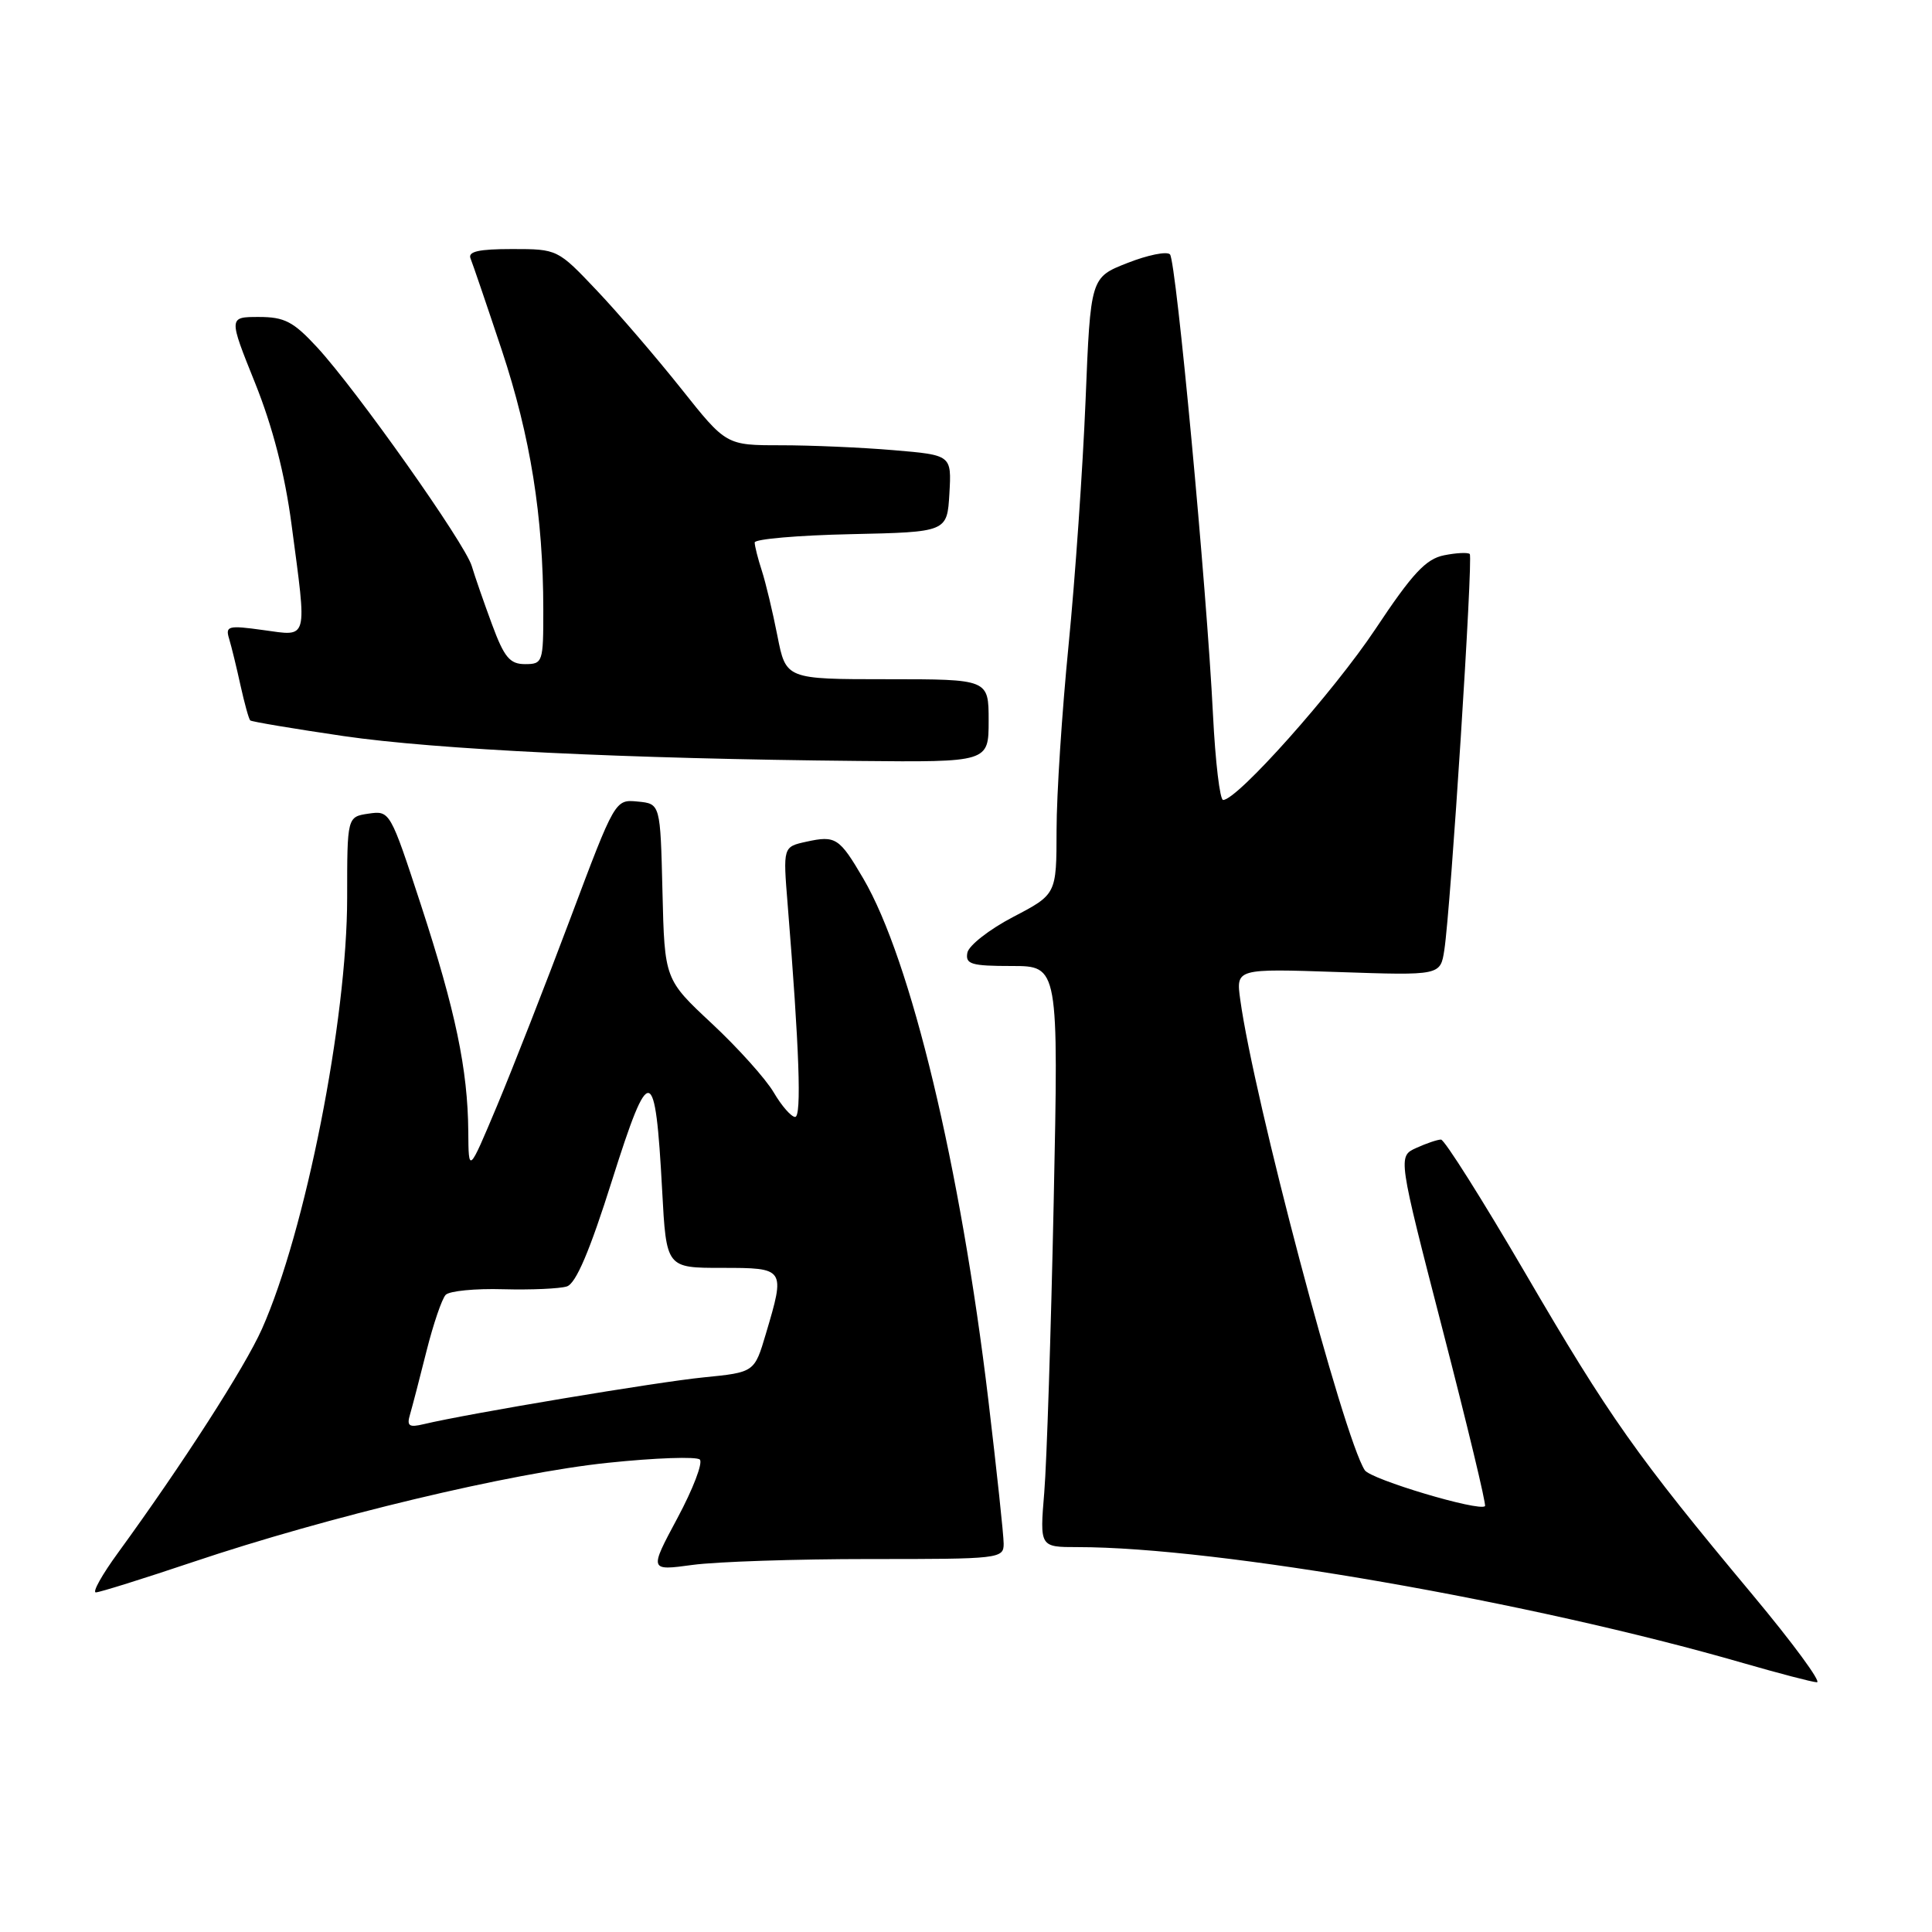 <?xml version="1.0" encoding="UTF-8" standalone="no"?>
<!DOCTYPE svg PUBLIC "-//W3C//DTD SVG 1.1//EN" "http://www.w3.org/Graphics/SVG/1.1/DTD/svg11.dtd" >
<svg xmlns="http://www.w3.org/2000/svg" xmlns:xlink="http://www.w3.org/1999/xlink" version="1.1" viewBox="0 0 256 256">
 <g >
 <path fill="currentColor"
d=" M 232.17 211.25 C 216.88 192.93 213.23 187.76 202.14 168.75 C 196.44 158.99 191.40 151.00 190.94 151.00 C 190.47 151.00 189.00 151.50 187.66 152.11 C 185.22 153.22 185.22 153.22 191.16 176.22 C 194.43 188.87 196.96 199.38 196.77 199.57 C 196.01 200.32 181.63 196.03 180.84 194.81 C 178.02 190.49 166.14 145.59 164.34 132.46 C 163.77 128.34 163.77 128.34 177.32 128.80 C 190.86 129.26 190.86 129.26 191.38 125.88 C 192.23 120.39 195.21 73.88 194.75 73.41 C 194.51 73.18 192.98 73.25 191.34 73.58 C 188.94 74.06 187.15 75.98 182.26 83.34 C 176.71 91.68 163.95 106.00 162.07 106.00 C 161.64 106.00 161.04 100.94 160.73 94.75 C 159.89 77.78 155.85 34.61 155.03 33.71 C 154.64 33.27 152.10 33.78 149.41 34.84 C 144.50 36.76 144.50 36.76 143.84 53.13 C 143.47 62.13 142.46 76.70 141.59 85.50 C 140.72 94.30 140.00 105.33 140.00 110.00 C 139.99 118.50 139.99 118.50 134.25 121.50 C 131.09 123.15 128.35 125.29 128.18 126.25 C 127.90 127.76 128.69 128.00 134.06 128.00 C 140.27 128.00 140.27 128.00 139.62 159.25 C 139.26 176.44 138.70 193.76 138.37 197.75 C 137.77 205.00 137.77 205.00 142.78 205.00 C 161.33 205.00 202.89 212.24 231.00 220.37 C 235.68 221.72 240.06 222.87 240.74 222.91 C 241.42 222.96 237.56 217.71 232.17 211.25 Z  M 25.55 206.98 C 43.44 200.96 67.67 195.17 80.54 193.83 C 86.82 193.17 92.31 192.98 92.73 193.40 C 93.16 193.83 91.82 197.32 89.76 201.16 C 86.02 208.14 86.02 208.14 91.76 207.36 C 94.92 206.93 105.49 206.58 115.25 206.58 C 132.46 206.59 133.00 206.53 132.99 204.54 C 132.99 203.42 132.07 194.85 130.96 185.50 C 127.27 154.58 120.70 127.17 114.39 116.41 C 111.22 111.00 110.73 110.68 106.85 111.53 C 103.75 112.21 103.75 112.21 104.37 119.86 C 105.92 139.04 106.23 148.00 105.36 148.00 C 104.85 148.00 103.57 146.54 102.52 144.75 C 101.47 142.96 97.79 138.86 94.34 135.64 C 88.06 129.78 88.06 129.78 87.78 118.14 C 87.50 106.50 87.50 106.50 84.50 106.21 C 81.50 105.92 81.50 105.92 75.57 121.71 C 72.31 130.40 67.94 141.55 65.87 146.50 C 62.09 155.50 62.09 155.50 62.05 149.93 C 61.98 141.69 60.36 133.96 55.79 119.95 C 51.71 107.48 51.67 107.40 48.84 107.81 C 46.00 108.23 46.00 108.23 46.00 118.94 C 46.00 135.15 40.47 163.15 34.71 176.09 C 32.44 181.18 24.24 193.93 15.64 205.75 C 13.53 208.64 12.21 211.00 12.70 211.00 C 13.19 211.00 18.97 209.19 25.55 206.98 Z  M 131.00 95.50 C 131.00 90.00 131.00 90.00 117.57 90.00 C 104.14 90.00 104.14 90.00 103.01 84.25 C 102.39 81.09 101.46 77.20 100.94 75.60 C 100.42 74.01 100.00 72.33 100.00 71.88 C 100.00 71.43 105.74 70.93 112.75 70.78 C 125.50 70.50 125.50 70.50 125.80 65.40 C 126.09 60.30 126.09 60.30 118.40 59.65 C 114.16 59.29 107.44 59.00 103.46 59.00 C 96.22 59.00 96.22 59.00 90.26 51.50 C 86.97 47.37 81.95 41.52 79.09 38.50 C 73.90 33.02 73.87 33.00 67.86 33.00 C 63.43 33.00 61.97 33.33 62.35 34.25 C 62.63 34.94 64.50 40.42 66.50 46.43 C 70.28 57.82 71.98 68.43 71.99 80.75 C 72.00 87.76 71.92 88.00 69.57 88.00 C 67.56 88.00 66.81 87.11 65.20 82.75 C 64.13 79.86 62.92 76.38 62.51 75.00 C 61.62 72.01 47.26 51.70 42.02 46.02 C 38.87 42.61 37.70 42.00 34.30 42.00 C 30.28 42.00 30.28 42.00 33.80 50.75 C 36.14 56.58 37.75 62.84 38.63 69.50 C 40.70 85.11 40.91 84.31 34.90 83.49 C 30.23 82.84 29.84 82.94 30.36 84.64 C 30.67 85.66 31.35 88.45 31.87 90.83 C 32.40 93.21 32.97 95.29 33.16 95.46 C 33.35 95.63 38.90 96.56 45.50 97.53 C 57.75 99.32 82.92 100.54 113.75 100.83 C 131.00 101.00 131.00 101.00 131.00 95.50 Z  M 54.34 187.39 C 54.64 186.35 55.63 182.57 56.52 179.00 C 57.42 175.43 58.56 172.08 59.06 171.57 C 59.55 171.06 62.98 170.72 66.67 170.83 C 70.37 170.93 74.17 170.76 75.11 170.46 C 76.31 170.08 78.14 165.79 81.11 156.37 C 86.07 140.68 86.83 140.83 87.74 157.75 C 88.29 168.00 88.29 168.00 95.64 168.00 C 104.05 168.00 104.07 168.03 101.48 176.74 C 99.97 181.84 99.97 181.84 93.23 182.51 C 87.15 183.11 61.99 187.31 56.14 188.71 C 54.18 189.18 53.87 188.95 54.34 187.39 Z "/>
</g>
</svg>